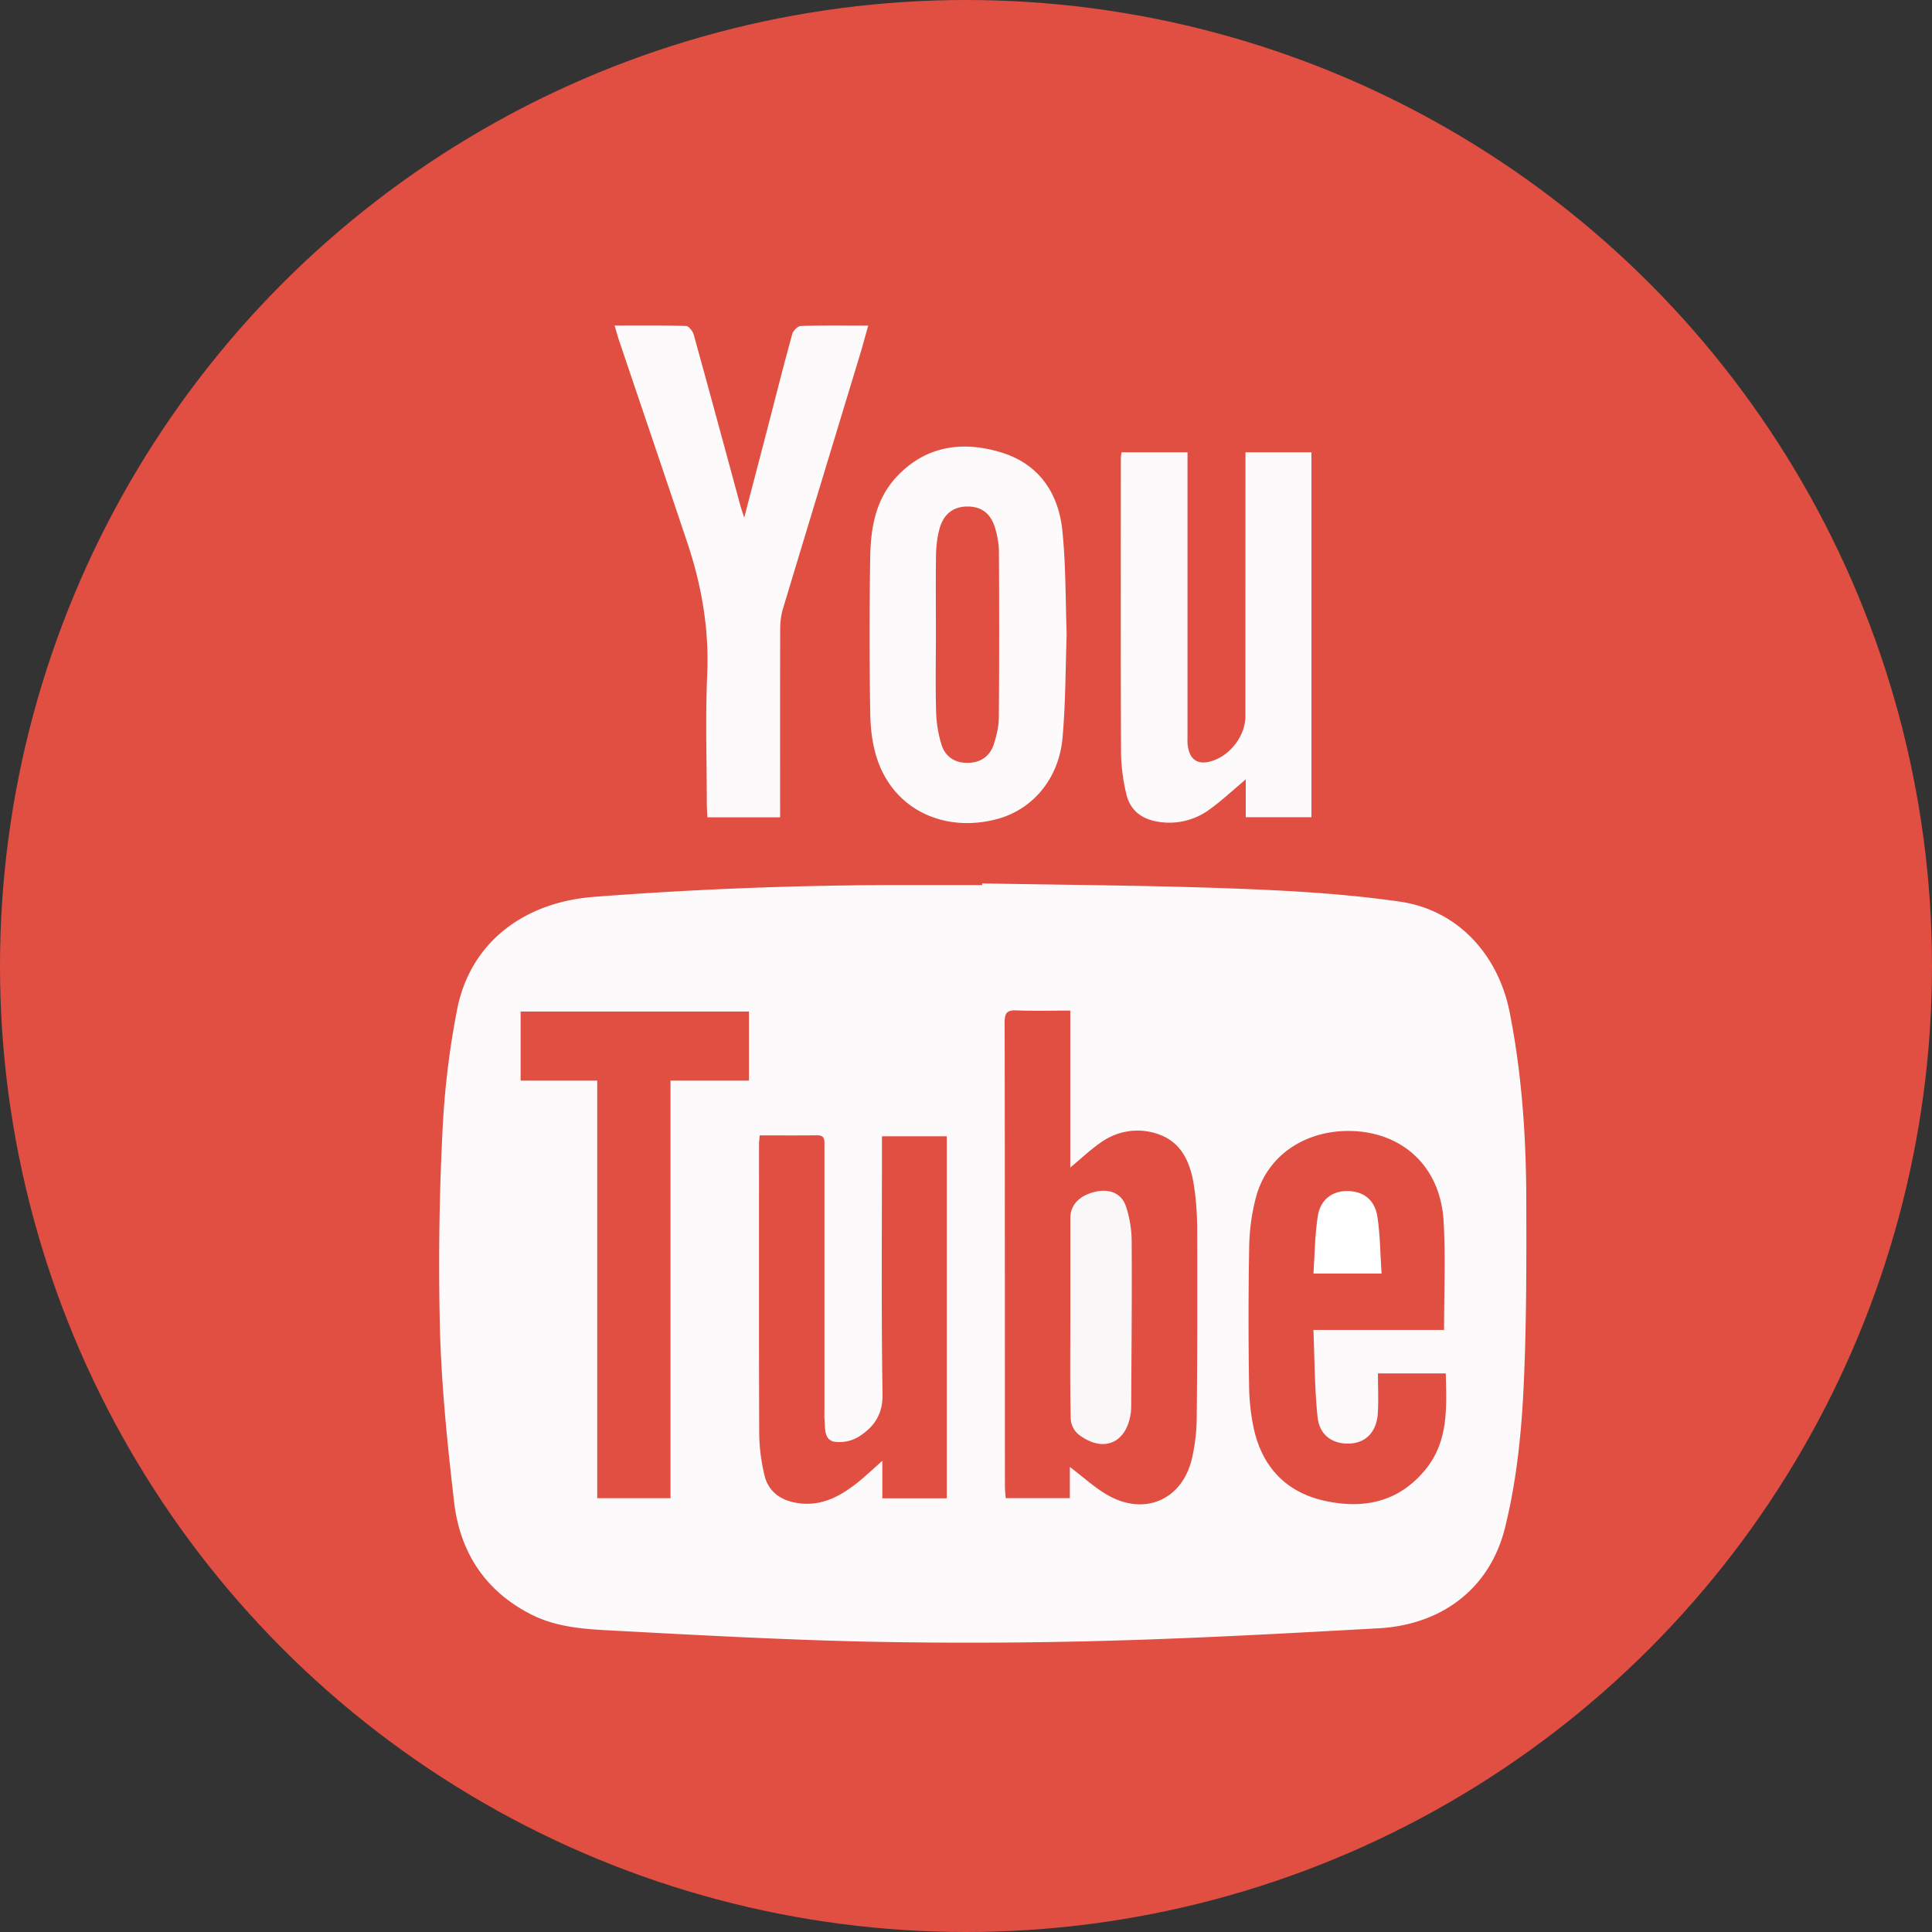 <svg xmlns="http://www.w3.org/2000/svg" width="40" height="40" viewBox="0 0 40 40"><rect x="0" y="0" width="40" height="40" fill="#333333" stroke="none"/><circle fill="#E14E42" cx="20" cy="20" r="20"/><path fill="none" d="M-495-216H529v469H-495z"/><path fill="none" d="M-16.848 147.547h-1.506c-.004-.097-.012-.189-.012-.283-.001-.893-.031-1.785.008-2.677.042-.938-.115-1.839-.41-2.72-.467-1.396-.941-2.789-1.412-4.184-.033-.099-.06-.199-.096-.318.509 0 .996-.006 1.481.009.057.002.14.112.16.187.326 1.178.645 2.357.965 3.537.017.063.039.121.078.245l.507-1.948c.16-.617.317-1.238.488-1.854.019-.067.113-.164.175-.166.453-.015.907-.008 1.399-.008-.062.219-.115.417-.174.612-.531 1.748-1.063 3.496-1.591 5.248-.039.129-.057.27-.058.403-.004 1.201-.002 2.402-.002 3.603v.314zm7.067-7.558h1.367v5.848c0 .081-.005.164.008.243.045.283.213.386.486.304.394-.116.706-.53.706-.934v-5.462h1.366v7.556h-1.36v-.782c-.271.229-.494.437-.739.614a1.399 1.399 0 0 1-1.058.265c-.344-.051-.595-.229-.674-.574a3.91 3.91 0 0 1-.111-.84c-.009-2.035-.005-4.072-.004-6.107 0-.034.006-.065.013-.131m-1.224 1.62c-.082-.793-.5-1.395-1.294-1.627-.788-.229-1.529-.127-2.126.502-.443.466-.547 1.06-.557 1.666a96.847 96.847 0 0 0 0 3.234c.009.536.1 1.066.432 1.518.477.648 1.317.91 2.182.684.74-.191 1.288-.828 1.367-1.679.065-.708.06-1.425.085-2.146-.026-.711-.015-1.435-.089-2.152m-1.315 3.862a1.855 1.855 0 0 1-.108.568c-.082.246-.274.377-.537.38-.263.004-.463-.124-.542-.37a2.42 2.42 0 0 1-.113-.665c-.016-.543-.005-1.087-.005-1.63s-.005-1.086.003-1.63c.002-.177.022-.356.065-.526.082-.324.287-.484.582-.486.3-.002.497.15.586.478.042.154.07.317.071.478.006 1.132.008 2.267-.002 3.403m1.481 12.437v-2.067c0-.268.187-.465.512-.541.293-.069.547.028.638.3.076.226.117.473.119.711.008 1.143-.003 2.285-.009 3.429 0 .04-.002.081-.007.12-.078.646-.573.861-1.089.459a.47.47 0 0 1-.157-.317c-.015-.699-.007-1.397-.007-2.094"/><circle fill="none" cx="-1" cy="158" r="20"/><path fill="none" d="M10.599 162.408c-.005-1.282-.093-2.559-.342-3.82-.235-1.197-1.077-2.124-2.276-2.296-1.144-.165-2.307-.229-3.463-.272-1.726-.063-3.454-.072-5.181-.104v.034H-2.27a83.874 83.874 0 0 0-6.439.244c-1.461.113-2.56.959-2.828 2.334a17.37 17.37 0 0 0-.303 2.529 55.208 55.208 0 0 0-.052 4.109c.035 1.188.156 2.376.293 3.557.121 1.035.639 1.84 1.591 2.325.513.263 1.076.304 1.631.333 1.796.096 3.593.195 5.392.234 1.653.035 3.31.023 4.963-.021a202.34 202.34 0 0 0 5.56-.257c1.305-.071 2.306-.819 2.62-2.084.221-.89.327-1.817.375-2.735.074-1.368.071-2.741.066-4.11zm-16.093-2.41h-1.625v8.646h-1.516v-8.646h-1.586v-1.43h4.727v1.43zm4.096 8.648h-1.333v-.777c-.21.186-.375.345-.556.484-.376.291-.783.485-1.282.375-.326-.072-.542-.264-.61-.586a3.942 3.942 0 0 1-.102-.793c-.008-2.013-.005-4.024-.004-6.037 0-.049.007-.097.014-.18.411 0 .799.003 1.188-.002.164-.002.153.104.153.212v5.503c0 .057-.003.113.001.17.015.176-.011.41.192.457a.764.764 0 0 0 .519-.104c.307-.194.497-.451.49-.874-.027-1.688-.011-3.376-.011-5.063v-.281h1.342l-.001 7.496zm5.175-1.662a3.947 3.947 0 0 1-.099.844c-.197.832-.954 1.18-1.708.771-.285-.154-.529-.386-.818-.602v.646H-.177c-.005-.084-.016-.17-.016-.254-.001-3.199 0-6.396-.005-9.594 0-.186.041-.26.241-.251.363.015.727.004 1.118.004v3.249c.233-.191.424-.377.64-.523a1.291 1.291 0 0 1 1.137-.182c.542.168.716.623.79 1.123.045.305.059.614.06.922.003 1.284.002 2.566-.011 3.847zm4.737 1.065c-.551.676-1.281.824-2.083.65-.803-.176-1.3-.7-1.475-1.504a4.509 4.509 0 0 1-.096-.891 88.636 88.636 0 0 1 .002-2.871c.007-.345.053-.697.143-1.029.247-.906 1.084-1.405 2.024-1.361.987.046 1.8.707 1.861 1.895.038.728.007 1.457.007 2.222H6.194c.026.616.024 1.213.085 1.805.039.382.323.569.681.546.331-.021.545-.252.567-.637.015-.266.003-.531.003-.814h1.403c.015.698.064 1.396-.419 1.989zm-13.362-13.502h-1.506c-.004-.097-.012-.189-.012-.283-.001-.893-.031-1.785.008-2.677.042-.938-.115-1.839-.41-2.72-.467-1.396-.941-2.789-1.412-4.184-.033-.099-.06-.199-.096-.318.509 0 .996-.006 1.481.009.057.002.14.112.16.187.326 1.178.645 2.357.965 3.537.017.063.039.121.078.245l.507-1.948c.16-.617.317-1.238.488-1.854.019-.067.113-.164.175-.166.453-.015.907-.008 1.399-.008-.062.219-.115.417-.174.612-.531 1.748-1.063 3.496-1.591 5.248-.039.129-.057.27-.058.403-.004 1.201-.002 2.402-.002 3.603v.314zm7.067-7.558h1.367v5.848c0 .081-.005.164.008.243.045.283.213.386.486.304.394-.116.706-.53.706-.934v-5.462h1.366v7.556h-1.36v-.782c-.271.229-.494.437-.739.614a1.399 1.399 0 0 1-1.058.265c-.344-.051-.595-.229-.674-.574a3.91 3.91 0 0 1-.111-.84c-.009-2.035-.005-4.072-.004-6.107 0-.034.006-.065.013-.131m-1.224 1.62c-.082-.793-.5-1.395-1.294-1.627-.788-.229-1.529-.127-2.126.502-.443.466-.547 1.06-.557 1.666a96.847 96.847 0 0 0 0 3.234c.009.536.1 1.066.432 1.518.477.648 1.317.91 2.182.684.74-.191 1.288-.828 1.367-1.679.065-.708.06-1.425.085-2.146-.026-.711-.015-1.435-.089-2.152m-1.315 3.862a1.855 1.855 0 0 1-.108.568c-.082.246-.274.377-.537.38-.263.004-.463-.124-.542-.37a2.42 2.42 0 0 1-.113-.665c-.016-.543-.005-1.087-.005-1.63s-.005-1.086.003-1.63c.002-.177.022-.356.065-.526.082-.324.287-.484.582-.486.3-.002.497.15.586.478.042.154.07.317.071.478.006 1.132.008 2.267-.002 3.403"/><path fill="none" d="M1.161 164.908v-2.067c0-.268.187-.465.512-.541.293-.069.547.028.638.3.076.226.117.473.119.711.008 1.143-.003 2.285-.009 3.429 0 .04-.002.081-.007.12-.078.646-.573.861-1.089.459a.47.47 0 0 1-.157-.317c-.015-.699-.007-1.397-.007-2.094m6.443-.915h-1.41c.027-.406.028-.802.087-1.188.052-.342.294-.52.604-.521.328-.002.574.171.63.521.061.381.06.77.089 1.188"/><circle fill="none" cx="-1" cy="158" r="20"/><path fill="none" d="M10.599 162.408c-.005-1.282-.093-2.559-.342-3.82-.235-1.197-1.077-2.124-2.276-2.296-1.144-.165-2.307-.229-3.463-.272-1.726-.063-3.454-.072-5.181-.104v.034H-2.27a83.874 83.874 0 0 0-6.439.244c-1.461.113-2.56.959-2.828 2.334a17.37 17.37 0 0 0-.303 2.529 55.208 55.208 0 0 0-.052 4.109c.035 1.188.156 2.376.293 3.557.121 1.035.639 1.84 1.591 2.325.513.263 1.076.304 1.631.333 1.796.096 3.593.195 5.392.234 1.653.035 3.31.023 4.963-.021a202.34 202.34 0 0 0 5.56-.257c1.305-.071 2.306-.819 2.62-2.084.221-.89.327-1.817.375-2.735.074-1.368.071-2.741.066-4.11zm-16.093-2.41h-1.625v8.646h-1.516v-8.646h-1.586v-1.43h4.727v1.43zm4.096 8.648h-1.333v-.777c-.21.186-.375.345-.556.484-.376.291-.783.485-1.282.375-.326-.072-.542-.264-.61-.586a3.942 3.942 0 0 1-.102-.793c-.008-2.013-.005-4.024-.004-6.037 0-.049.007-.097.014-.18.411 0 .799.003 1.188-.002.164-.002.153.104.153.212v5.503c0 .057-.003.113.001.17.015.176-.011.41.192.457a.764.764 0 0 0 .519-.104c.307-.194.497-.451.49-.874-.027-1.688-.011-3.376-.011-5.063v-.281h1.342l-.001 7.496zm5.175-1.662a3.947 3.947 0 0 1-.099.844c-.197.832-.954 1.18-1.708.771-.285-.154-.529-.386-.818-.602v.646H-.177c-.005-.084-.016-.17-.016-.254-.001-3.199 0-6.396-.005-9.594 0-.186.041-.26.241-.251.363.015.727.004 1.118.004v3.249c.233-.191.424-.377.64-.523a1.291 1.291 0 0 1 1.137-.182c.542.168.716.623.79 1.123.045.305.059.614.06.922.003 1.284.002 2.566-.011 3.847zm4.737 1.065c-.551.676-1.281.824-2.083.65-.803-.176-1.3-.7-1.475-1.504a4.509 4.509 0 0 1-.096-.891 88.636 88.636 0 0 1 .002-2.871c.007-.345.053-.697.143-1.029.247-.906 1.084-1.405 2.024-1.361.987.046 1.8.707 1.861 1.895.038.728.007 1.457.007 2.222H6.194c.026.616.024 1.213.085 1.805.039.382.323.569.681.546.331-.021.545-.252.567-.637.015-.266.003-.531.003-.814h1.403c.015.698.064 1.396-.419 1.989zm-13.362-13.502h-1.506c-.004-.097-.012-.189-.012-.283-.001-.893-.031-1.785.008-2.677.042-.938-.115-1.839-.41-2.72-.467-1.396-.941-2.789-1.412-4.184-.033-.099-.06-.199-.096-.318.509 0 .996-.006 1.481.009.057.002.14.112.16.187.326 1.178.645 2.357.965 3.537.017.063.039.121.078.245l.507-1.948c.16-.617.317-1.238.488-1.854.019-.067.113-.164.175-.166.453-.015.907-.008 1.399-.008-.062.219-.115.417-.174.612-.531 1.748-1.063 3.496-1.591 5.248-.039.129-.057.27-.058.403-.004 1.201-.002 2.402-.002 3.603v.314zm7.067-7.558h1.367v5.848c0 .081-.005.164.008.243.045.283.213.386.486.304.394-.116.706-.53.706-.934v-5.462h1.366v7.556h-1.36v-.782c-.271.229-.494.437-.739.614a1.399 1.399 0 0 1-1.058.265c-.344-.051-.595-.229-.674-.574a3.91 3.91 0 0 1-.111-.84c-.009-2.035-.005-4.072-.004-6.107 0-.034.006-.065.013-.131m-1.224 1.62c-.082-.793-.5-1.395-1.294-1.627-.788-.229-1.529-.127-2.126.502-.443.466-.547 1.06-.557 1.666a96.847 96.847 0 0 0 0 3.234c.009.536.1 1.066.432 1.518.477.648 1.317.91 2.182.684.74-.191 1.288-.828 1.367-1.679.065-.708.06-1.425.085-2.146-.026-.711-.015-1.435-.089-2.152m-1.315 3.862a1.855 1.855 0 0 1-.108.568c-.082.246-.274.377-.537.38-.263.004-.463-.124-.542-.37a2.42 2.42 0 0 1-.113-.665c-.016-.543-.005-1.087-.005-1.63s-.005-1.086.003-1.63c.002-.177.022-.356.065-.526.082-.324.287-.484.582-.486.3-.002.497.15.586.478.042.154.07.317.071.478.006 1.132.008 2.267-.002 3.403"/><path fill="none" d="M1.161 164.908v-2.067c0-.268.187-.465.512-.541.293-.069.547.028.638.3.076.226.117.473.119.711.008 1.143-.003 2.285-.009 3.429 0 .04-.002.081-.007.12-.078.646-.573.861-1.089.459a.47.47 0 0 1-.157-.317c-.015-.699-.007-1.397-.007-2.094m6.443-.915h-1.41c.027-.406.028-.802.087-1.188.052-.342.294-.52.604-.521.328-.002.574.171.63.521.061.381.06.77.089 1.188M-349-483.489H675v469H-349z"/><path fill="none" d="M-389-483.489H635v469H-389z"/><path fill="#FCFAFA" d="M31.6 24.783c-.006-1.282-.094-2.559-.343-3.82-.235-1.198-1.077-2.124-2.276-2.296-1.144-.165-2.307-.229-3.463-.272-1.726-.064-3.453-.073-5.181-.105l-.001.034H18.73a83.37 83.37 0 0 0-6.439.245c-1.461.113-2.56.959-2.827 2.333a17.37 17.37 0 0 0-.303 2.529 55.242 55.242 0 0 0-.052 4.11c.034 1.188.155 2.376.293 3.557.12 1.035.639 1.84 1.591 2.325.513.263 1.076.304 1.631.333 1.796.096 3.593.195 5.392.234a103.9 103.9 0 0 0 4.962-.021c1.854-.052 3.709-.154 5.562-.257 1.306-.071 2.308-.819 2.62-2.084.221-.889.326-1.817.376-2.735.071-1.368.068-2.741.064-4.11zm-16.094-2.41h-1.624v8.646h-1.517v-8.646h-1.586v-1.43h4.727v1.43zm4.096 8.648h-1.334v-.777c-.209.186-.375.345-.555.484-.377.291-.783.485-1.283.375-.326-.072-.541-.264-.609-.586a3.942 3.942 0 0 1-.102-.793c-.008-2.013-.005-4.024-.004-6.037 0-.049.007-.097.014-.18.411 0 .799.003 1.188-.002.164-.002.153.104.152.212v5.503c0 .057-.004.113.002.17.015.176-.012.41.191.457a.768.768 0 0 0 .52-.104c.307-.194.496-.451.49-.874-.027-1.688-.012-3.376-.012-5.063v-.281h1.342v7.496zm5.175-1.662a3.887 3.887 0 0 1-.101.844c-.196.832-.952 1.18-1.708.771-.285-.154-.529-.386-.818-.602v.646h-1.328c-.006-.084-.016-.17-.016-.254-.002-3.199 0-6.396-.006-9.594 0-.186.04-.26.241-.251.362.015.728.004 1.118.004v3.249c.232-.191.424-.377.64-.523a1.294 1.294 0 0 1 1.138-.182c.543.168.717.623.789 1.123.045.305.061.614.061.922.004 1.284.003 2.566-.01 3.847zm4.737 1.065c-.551.676-1.279.824-2.082.65-.803-.176-1.3-.7-1.475-1.504a4.509 4.509 0 0 1-.096-.891 85.867 85.867 0 0 1 .002-2.871c.007-.345.053-.697.143-1.029.247-.906 1.085-1.405 2.025-1.361.986.046 1.8.707 1.859 1.895.039.728.008 1.457.008 2.222h-2.705c.025.616.024 1.213.086 1.805.039.382.322.569.681.546.331-.021.546-.252.567-.637.015-.266.002-.531.002-.814h1.404c.015.698.063 1.396-.419 1.989zM16.152 16.922h-1.506c-.004-.097-.012-.189-.012-.283-.002-.893-.031-1.786.008-2.677.041-.939-.115-1.839-.41-2.72-.467-1.396-.941-2.789-1.412-4.184-.033-.097-.06-.198-.095-.318.509 0 .995-.006 1.48.009.057.002.141.112.16.187.326 1.178.645 2.357.965 3.537.018.062.039.121.078.245l.508-1.948c.16-.618.316-1.239.487-1.855.019-.068.112-.164.175-.166.453-.015.907-.008 1.398-.008-.062.219-.115.417-.174.612-.531 1.749-1.063 3.497-1.591 5.248-.039.129-.057.27-.058.404-.004 1.201-.002 2.402-.002 3.603l.001.314zm7.067-7.558h1.367v5.848c0 .081-.006.164.008.243.045.283.213.386.486.304.395-.117.705-.53.705-.934l.001-5.16v-.301h1.366v7.555h-1.36v-.782c-.271.228-.494.436-.739.614a1.401 1.401 0 0 1-1.059.265c-.344-.051-.594-.229-.674-.574a3.855 3.855 0 0 1-.11-.84c-.009-2.036-.005-4.072-.004-6.108 0-.033.006-.065.013-.13m-1.224 1.621c-.082-.794-.5-1.395-1.294-1.627-.787-.23-1.529-.127-2.126.501-.443.466-.547 1.06-.558 1.666a96.907 96.907 0 0 0 0 3.235c.01.536.101 1.066.432 1.517.478.649 1.318.91 2.182.684.74-.192 1.289-.828 1.367-1.679.064-.708.061-1.424.086-2.145-.025-.712-.016-1.436-.089-2.152m-1.315 3.86c0 .19-.047.387-.106.569-.082.246-.274.377-.537.38-.264.004-.463-.124-.542-.37a2.505 2.505 0 0 1-.113-.665c-.017-.543-.005-1.087-.005-1.63s-.006-1.086.002-1.63c.003-.177.022-.356.066-.527.081-.324.287-.484.582-.485.3-.002.496.149.585.477.043.154.07.317.07.478.006 1.133.007 2.268-.002 3.403"/><path fill="#F9F7F7" d="M22.16 27.283v-2.067c0-.268.188-.465.513-.541.293-.069.548.028.638.3.076.226.117.473.119.711.008 1.143-.004 2.285-.01 3.429 0 .04-.002.081-.006.12-.078.646-.574.861-1.09.459a.46.46 0 0 1-.156-.317c-.016-.699-.008-1.397-.008-2.094"/><path fill="#FFF" d="M28.604 26.368h-1.41c.027-.406.029-.802.089-1.188.053-.342.295-.52.604-.521.327-.002.573.171.629.521.06.381.059.77.088 1.188"/></svg>